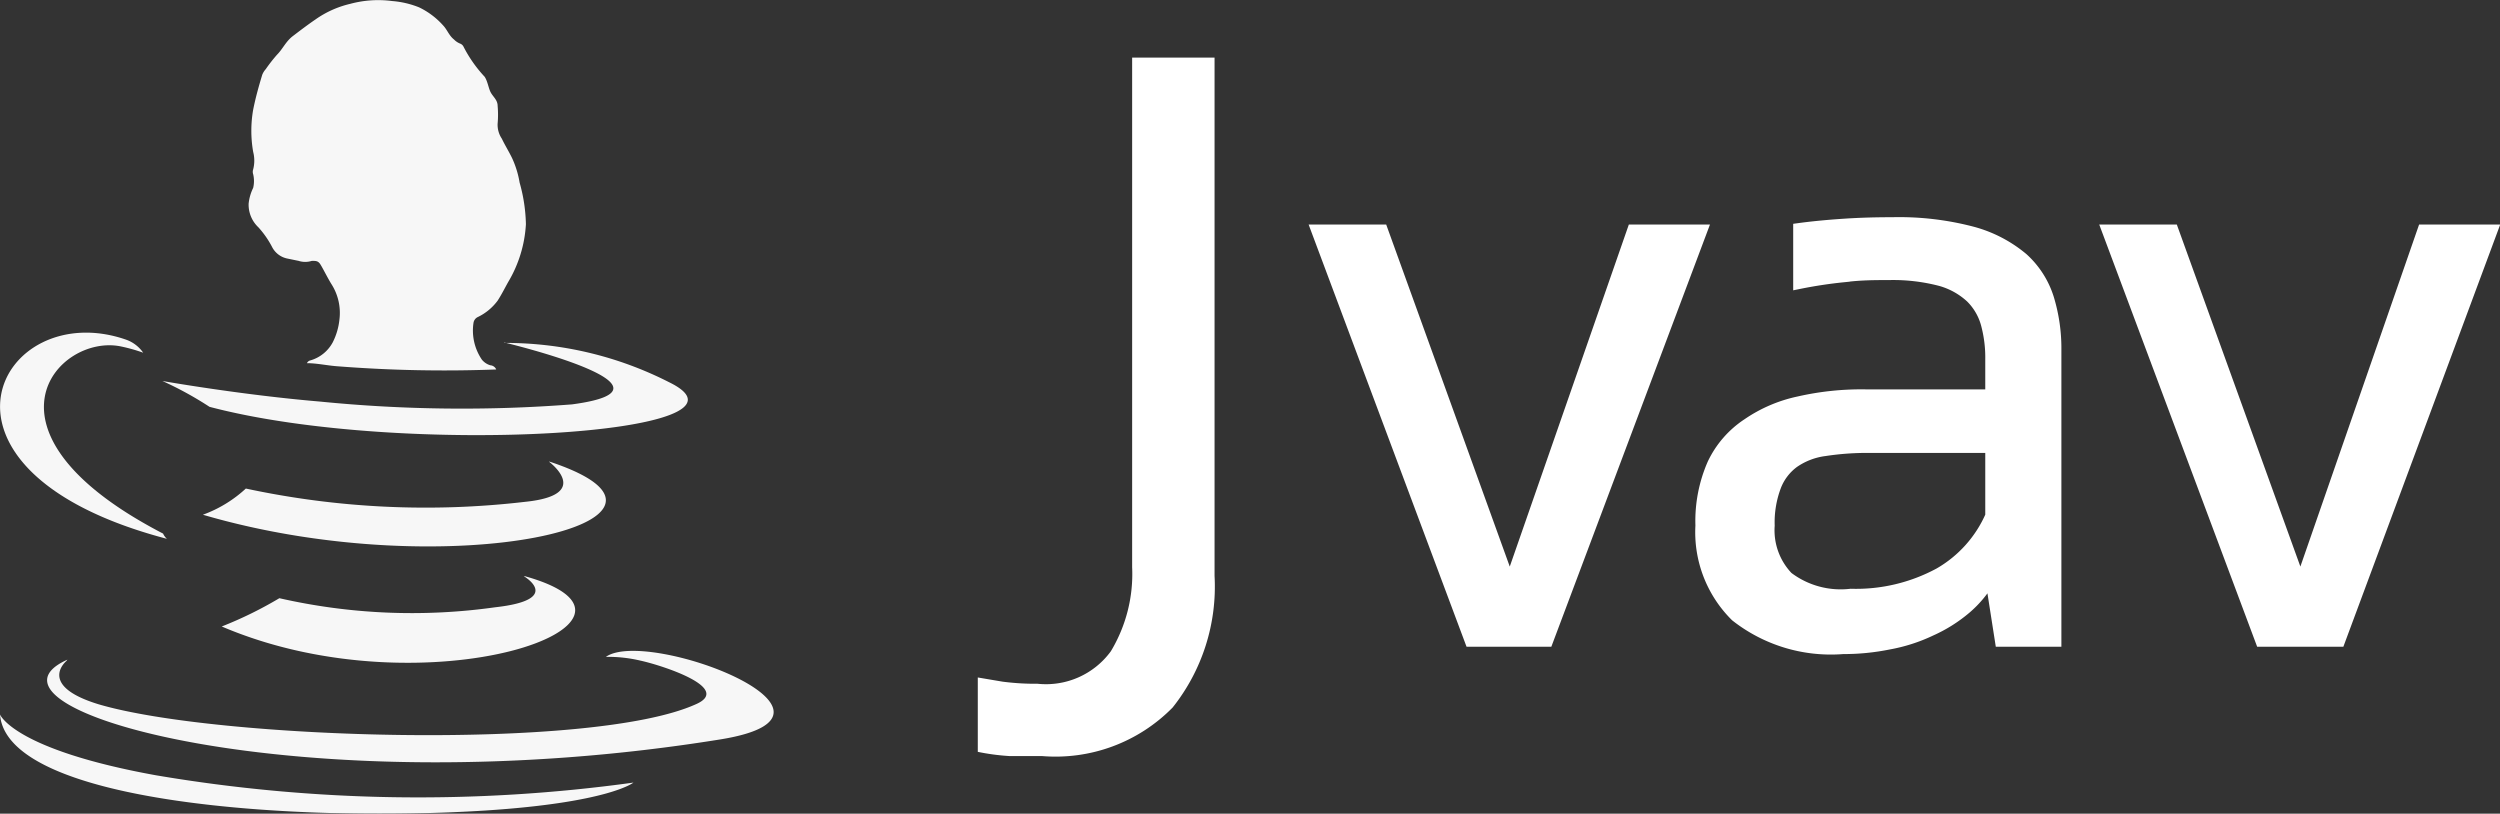 <svg xmlns="http://www.w3.org/2000/svg" viewBox="0 0 71.59 23.3"><rect x="0" y="0" width="71.59" height="23.3" fill="#333333" stroke="none"/><path d="M29.83,25c-.26,0-.57,0-.93,0a6.37,6.37,0,0,1-.9-.12V22.75l.71.12a7.18,7.18,0,0,0,1,.06A2.3,2.3,0,0,0,31.81,22a4.29,4.29,0,0,0,.61-2.41V5h2.36V19.84a5.56,5.56,0,0,1-1.2,3.77A4.7,4.7,0,0,1,29.83,25Z" transform="translate(0 -3.35)" style="fill:#fff"/><path d="M37.69,9.93h1.9l3.58,9.91h.13l3.45-9.91h2L44.32,21.72H42.1Z" transform="translate(0 -3.35)" style="fill:#fff;stroke:#fff;stroke-miterlimit:10;stroke-width:0.3px"/><path d="M54.19,9.72a8.24,8.24,0,0,1,2.3.27,3.77,3.77,0,0,1,1.44.75,2.6,2.6,0,0,1,.74,1.16,4.91,4.91,0,0,1,.21,1.46v8.36h-1.6L57,19.93a3.15,3.15,0,0,1-.7.85,4.18,4.18,0,0,1-1,.63,4.76,4.76,0,0,1-1.21.39,6.47,6.47,0,0,1-1.31.13A4.41,4.41,0,0,1,49.7,21a3.39,3.39,0,0,1-1-2.6,4.08,4.08,0,0,1,.34-1.77,2.82,2.82,0,0,1,1-1.15,4.09,4.09,0,0,1,1.47-.63,8.06,8.06,0,0,1,1.91-.2H57v-1a3.68,3.68,0,0,0-.12-1,1.69,1.69,0,0,0-.44-.77,2.11,2.11,0,0,0-.88-.49,5.36,5.36,0,0,0-1.46-.17c-.39,0-.82,0-1.28.06a13.05,13.05,0,0,0-1.32.2V9.89c.44-.06.89-.1,1.35-.13S53.76,9.72,54.19,9.72ZM53,20.36a5,5,0,0,0,2.53-.6A3.52,3.52,0,0,0,57,18.12V16.17H53.53a8,8,0,0,0-1.27.09,2,2,0,0,0-.89.34,1.51,1.51,0,0,0-.52.69,2.93,2.93,0,0,0-.18,1.11,1.93,1.93,0,0,0,.53,1.47A2.5,2.5,0,0,0,53,20.36Z" transform="translate(0 -3.35)" style="fill:#fff;stroke:#fff;stroke-miterlimit:10;stroke-width:0.3px"/><path d="M60.33,9.93h1.9l3.58,9.91h.13l3.44-9.91h2L67,21.72H64.74Z" transform="translate(0 -3.35)" style="fill:#fff;stroke:#fff;stroke-miterlimit:10;stroke-width:0.3px"/><g style="opacity:0.96"><path d="M15,19.85s1.15.67-.82.89A17.09,17.09,0,0,1,8,20.48a11.34,11.34,0,0,1-1.65.81c5.87,2.51,13.29-.15,8.68-1.44" transform="translate(0 -3.35)" style="fill:#fff"/><path d="M15.72,16.57s1.28.95-.68,1.15a24.52,24.52,0,0,1-8-.38,3.65,3.65,0,0,1-1.23.75c7.1,2.08,15,.16,9.93-1.52" transform="translate(0 -3.35)" style="fill:#fff"/><path d="M1.9,22.28s-.85.7.93,1.24c3.39,1,14.11,1.34,17.09,0,1.07-.46-.94-1.11-1.57-1.25a4,4,0,0,0-1-.11c1.19-.84,7.69,1.64,3.3,2.36-12,1.94-21.83-.88-18.72-2.28" transform="translate(0 -3.35)" style="fill:#fff"/><path d="M14.45,13.16s5.45,1.3,1.93,1.77a41,41,0,0,1-7.21-.08c-2.26-.19-4.52-.59-4.52-.59A10,10,0,0,1,6,15c5.53,1.46,16.23.78,13.15-.71a10.32,10.32,0,0,0-4.72-1.12" transform="translate(0 -3.35)" style="fill:#fff"/><path d="M4.67,18.63c-5.63-2.92-3-5.73-1.21-5.36a4.79,4.79,0,0,1,.64.18,1,1,0,0,0-.48-.37C0,11.81-2.74,16.8,4.78,18.78a.43.43,0,0,1-.11-.15" transform="translate(0 -3.35)" style="fill:#fff"/><path d="M13.9,26.56C8.49,26.9.2,26.36,0,23.81c0,0,.38,1,4.46,1.74a44.91,44.91,0,0,0,13.68.21s-.69.57-4.24.8" transform="translate(0 -3.35)" style="fill:#fff"/></g><path d="M14.21,13.93a.2.2,0,0,0-.17-.12.49.49,0,0,1-.24-.16,1.48,1.48,0,0,1-.24-1.06.22.22,0,0,1,.12-.16,1.53,1.53,0,0,0,.57-.47c.11-.17.2-.35.3-.53a3.62,3.62,0,0,0,.51-1.66,4.69,4.69,0,0,0-.18-1.19,2.75,2.75,0,0,0-.21-.69c-.09-.19-.21-.38-.3-.57a.71.71,0,0,1-.12-.43,2.86,2.86,0,0,0,0-.51c0-.16-.12-.25-.19-.37s-.09-.32-.18-.46a3.78,3.78,0,0,1-.61-.87.18.18,0,0,0-.09-.08A.5.5,0,0,1,13,4.48c-.14-.11-.19-.27-.3-.39A2.2,2.2,0,0,0,12,3.56a2.61,2.61,0,0,0-.77-.18,3.06,3.06,0,0,0-1.2.08,2.84,2.84,0,0,0-1,.45c-.22.15-.43.31-.64.47s-.29.37-.46.54a4.47,4.47,0,0,0-.32.41.54.54,0,0,0-.1.16c-.1.33-.19.65-.26,1a3.5,3.5,0,0,0,0,1.21,1,1,0,0,1,0,.5.22.22,0,0,0,0,.14.84.84,0,0,1,0,.39,1.34,1.34,0,0,0-.13.45.89.89,0,0,0,.28.68,2.68,2.68,0,0,1,.39.56.63.63,0,0,0,.42.33l.34.07a.62.62,0,0,0,.38,0c.11,0,.17,0,.23.08s.22.41.34.6a1.53,1.53,0,0,1,.22,1,1.87,1.87,0,0,1-.19.65,1.06,1.06,0,0,1-.64.52.14.14,0,0,0-.1.08c.29,0,.59.07.89.09A39.3,39.3,0,0,0,14.21,13.93Z" transform="translate(0 -3.35)" style="fill:#fff;opacity:0.96"/></svg>
